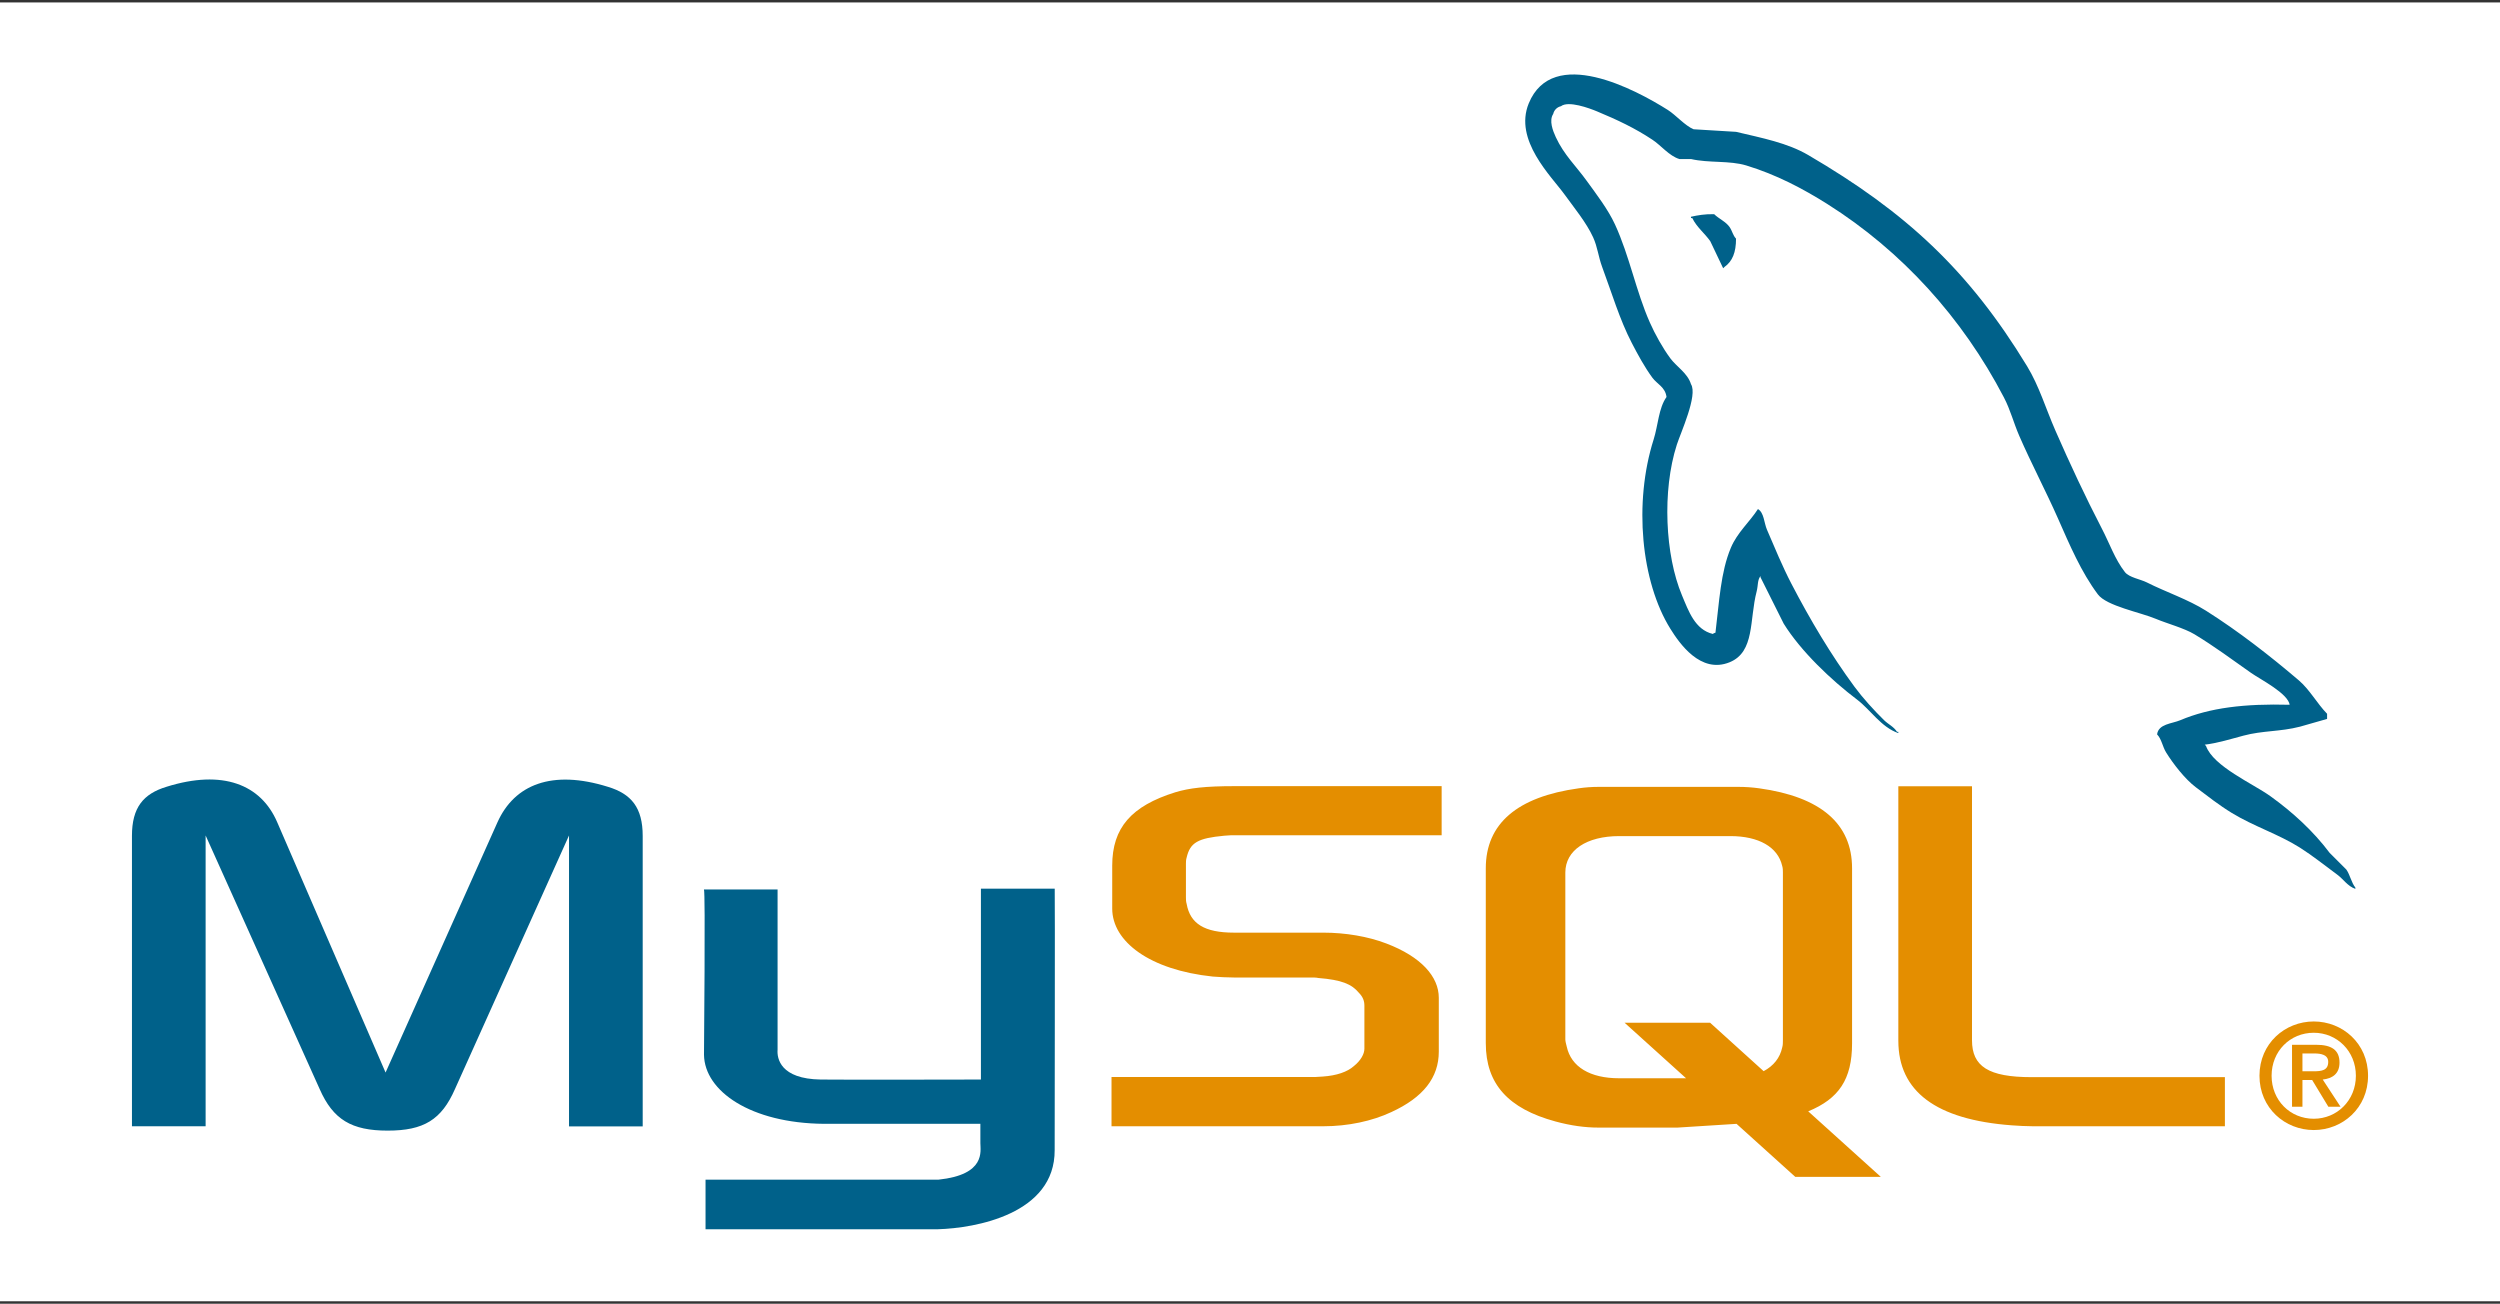 <svg width="512" height="267" viewBox="0 0 512 267" fill="none" xmlns="http://www.w3.org/2000/svg">
<rect x="0" y="0" width="512" height="267" fill="#333333" stroke="none"/>
<g clip-path="url(#clip0_168_517)">
<rect y="0.5" width="512" height="266" fill="white"/>
<path d="M27.024 230.659H42.111V171.103L65.467 223.04C68.222 229.301 71.997 231.551 79.394 231.551C86.791 231.551 90.418 229.326 93.177 223.04L116.535 171.103V230.681H131.625V171.201C131.625 165.398 129.299 162.592 124.514 161.143C113.054 157.565 105.364 160.66 101.885 168.397L78.964 219.655L56.764 168.374C53.428 160.638 45.595 157.543 34.135 161.121C29.345 162.571 27.024 165.378 27.024 171.179V230.659ZM144.165 182.167H159.248V214.993C159.106 216.777 159.82 220.963 168.085 221.09C172.302 221.157 200.628 221.09 200.892 221.09V182.003H216.008C216.075 182.003 215.993 235.298 215.996 235.526C216.078 248.67 199.685 251.526 192.131 251.747H144.494V241.595L192.217 241.593C201.926 240.565 200.781 235.741 200.781 234.116V230.158H168.715C153.796 230.024 144.296 223.51 144.178 216.019C144.167 215.348 144.5 182.489 144.169 182.164L144.165 182.167Z" fill="#00618A"/>
<path d="M227.639 230.659H271.015C276.09 230.659 281.026 229.596 284.945 227.756C291.475 224.76 294.666 220.697 294.666 215.377V204.353C294.666 199.999 291.039 195.938 283.933 193.231C280.16 191.778 275.518 191.006 271.022 191.006H252.741C246.65 191.006 243.747 189.168 243.023 185.107C242.878 184.624 242.878 184.212 242.878 183.752V176.887C242.878 176.5 242.878 176.111 243.023 175.628C243.747 172.534 245.344 171.662 250.711 171.156C251.147 171.156 251.726 171.058 252.164 171.058H295.249V161.002H252.889C246.796 161.002 243.604 161.389 240.702 162.258C231.699 165.065 227.782 169.537 227.782 177.274V186.075C227.782 192.846 235.474 198.649 248.381 200.002C249.834 200.098 251.283 200.194 252.732 200.194H268.401C268.982 200.194 269.564 200.194 269.998 200.293C274.783 200.679 276.818 201.549 278.267 203.289C279.161 204.183 279.429 205.033 279.429 205.972V214.774C279.429 215.838 278.705 217.193 277.253 218.351C275.947 219.514 273.772 220.285 270.87 220.48C270.288 220.48 269.854 220.576 269.275 220.576H227.639V230.634V230.659ZM388.781 213.155C388.781 223.503 396.469 229.306 411.992 230.467C413.44 230.578 414.891 230.643 416.344 230.659H455.659V220.601H416.053C407.205 220.601 403.866 218.376 403.866 213.056V161.022H388.779V213.15L388.781 213.155ZM304.29 213.678V177.822C304.29 168.712 310.686 163.187 323.333 161.443C324.681 161.249 326.042 161.153 327.405 161.152H356.043C357.453 161.153 358.862 161.249 360.26 161.443C372.908 163.187 379.303 168.71 379.303 177.822V213.678C379.303 221.068 376.586 225.024 370.324 227.602L385.186 241.018H367.668L355.645 230.164L343.54 230.932H327.405C324.643 230.932 321.737 230.543 318.536 229.671C308.921 227.054 304.292 222.014 304.292 213.678H304.29ZM320.576 212.784C320.576 213.268 320.721 213.751 320.866 214.335C321.761 218.503 325.663 220.829 331.6 220.829H345.307L332.718 209.462H350.235L361.192 219.376C363.216 218.298 364.546 216.648 364.994 214.529C365.139 214.046 365.139 213.562 365.139 213.076V178.696C365.139 178.309 365.139 177.802 364.994 177.339C364.099 173.464 360.195 171.234 354.381 171.234H331.626C324.918 171.234 320.58 174.141 320.58 178.696V212.81L320.576 212.784Z" fill="#E48E00"/>
<path d="M468.932 144.336C459.66 144.086 452.573 144.946 446.518 147.5C444.796 148.227 442.053 148.245 441.771 150.402C442.716 151.393 442.867 152.874 443.615 154.092C445.062 156.434 447.506 159.57 449.682 161.212C452.061 163.008 454.512 164.931 457.068 166.489C461.607 169.257 466.674 170.839 471.043 173.609C473.619 175.241 476.177 177.298 478.691 179.145C479.932 180.058 480.77 181.475 482.38 182.046V181.782C481.531 180.702 481.314 179.217 480.536 178.093L477.108 174.664C473.753 170.192 469.5 166.308 464.977 163.059C461.37 160.469 453.296 156.972 451.79 152.773L451.527 152.509C454.085 152.218 457.079 151.295 459.442 150.665C463.407 149.602 466.951 149.875 471.048 148.819L476.587 147.236V146.181C474.516 144.056 473.041 141.246 470.784 139.325C464.881 134.294 458.434 129.274 451.799 125.081C448.119 122.755 443.57 121.248 439.669 119.279C438.356 118.617 436.051 118.272 435.185 117.168C433.137 114.556 432.021 111.242 430.44 108.223C427.131 101.85 423.879 94.887 420.946 88.181C418.945 83.608 417.636 79.098 415.145 74.994C403.171 55.308 390.28 43.425 370.316 31.748C366.067 29.266 360.954 28.282 355.547 27.001L346.844 26.473C345.073 25.735 343.23 23.566 341.566 22.515C334.952 18.334 317.986 9.248 313.087 21.174C309.994 28.716 317.709 36.075 320.471 39.899C322.408 42.582 324.89 45.585 326.272 48.602C327.181 50.583 327.34 52.571 328.119 54.668C330.034 59.811 331.703 65.453 334.183 70.227C335.435 72.642 336.817 75.187 338.402 77.347C339.375 78.673 341.041 79.257 341.303 81.305C339.675 83.586 339.581 87.119 338.664 90.008C334.542 103.004 336.097 119.155 342.092 128.775C343.932 131.726 348.263 138.059 354.223 135.631C359.433 133.506 358.248 126.932 359.761 121.127C360.097 119.808 359.891 118.847 360.553 117.964V118.228L365.301 127.719C368.811 133.377 375.05 139.292 380.332 143.283C383.07 145.352 385.251 148.929 388.771 150.139V149.875H388.507C387.82 148.801 386.747 148.361 385.868 147.504C383.804 145.481 381.508 142.965 379.801 140.649C374.994 134.124 370.749 126.986 366.881 119.551C365.034 116.002 363.427 112.087 361.872 108.475C361.273 107.083 361.28 104.978 360.028 104.256C358.321 106.904 355.808 109.042 354.488 112.168C352.378 117.163 352.105 123.254 351.325 129.574C350.862 129.739 351.067 129.625 350.797 129.837C347.125 128.952 345.833 125.17 344.469 121.926C341.016 113.72 340.377 100.513 343.414 91.072C344.196 88.63 347.752 80.933 346.313 78.677C345.627 76.425 343.362 75.1 342.094 73.4C340.529 71.276 338.959 68.472 337.874 66.016C335.048 59.621 333.729 52.443 330.754 45.974C329.332 42.884 326.931 39.758 324.954 37.03C322.767 33.989 320.319 31.744 318.626 28.085C318.022 26.777 317.204 24.686 318.098 23.338C318.184 22.951 318.378 22.596 318.659 22.315C318.939 22.035 319.294 21.84 319.681 21.755C321.211 20.577 325.473 22.146 327.065 22.81C331.291 24.568 334.824 26.241 338.406 28.613C340.128 29.731 341.866 31.958 343.943 32.571H346.313C350.025 33.425 354.184 32.839 357.65 33.89C363.782 35.753 369.274 38.653 374.265 41.802C389.466 51.399 401.892 65.062 410.394 81.381C411.762 84.004 412.353 86.51 413.557 89.292C415.989 94.882 419.049 100.681 421.469 106.168C423.884 111.646 426.232 117.169 429.644 121.727C431.437 124.119 438.365 125.407 441.511 126.736C443.718 127.668 447.332 128.641 449.423 129.9C453.414 132.308 457.282 135.177 461.028 137.816C462.899 139.135 468.653 142.026 468.94 144.408L468.932 144.336Z" fill="#00618A"/>
<path fill-rule="evenodd" clip-rule="evenodd" d="M351.058 43.864C349.124 43.828 347.758 44.074 346.311 44.391V44.655H346.575C347.497 46.551 349.124 47.77 350.265 49.402L352.903 54.939L353.167 54.675C354.8 53.523 355.548 51.683 355.538 48.872C354.882 48.184 354.786 47.321 354.218 46.498C353.464 45.402 351.982 44.78 351.054 43.859L351.058 43.864Z" fill="#00618A"/>
<path fill-rule="evenodd" clip-rule="evenodd" d="M462.74 220.315C462.74 226.956 467.989 231.433 473.858 231.433C479.728 231.433 484.976 226.956 484.976 220.315C484.976 213.673 479.728 209.197 473.858 209.197C467.989 209.197 462.74 213.673 462.74 220.315ZM482.485 220.315C482.485 225.355 478.633 229.12 473.854 229.12C469.024 229.12 465.222 225.355 465.222 220.315C465.222 215.275 469.019 211.509 473.854 211.509C478.628 211.509 482.485 215.275 482.485 220.315ZM476.85 226.661H479.339L475.694 221.088C477.65 220.88 479.131 219.93 479.131 217.618C479.131 215.037 477.498 213.973 474.359 213.973H469.406V226.663H471.541V221.178H473.527L476.848 226.663L476.85 226.661ZM471.541 219.393V215.749H474.002C475.277 215.749 476.819 215.986 476.819 217.47C476.819 219.248 475.426 219.398 473.823 219.398H471.541V219.393Z" fill="#E48E00"/>
</g>
<defs>
<clipPath id="clip0_168_517">
<rect width="512" height="267" fill="white"/>
</clipPath>
</defs>
</svg>
